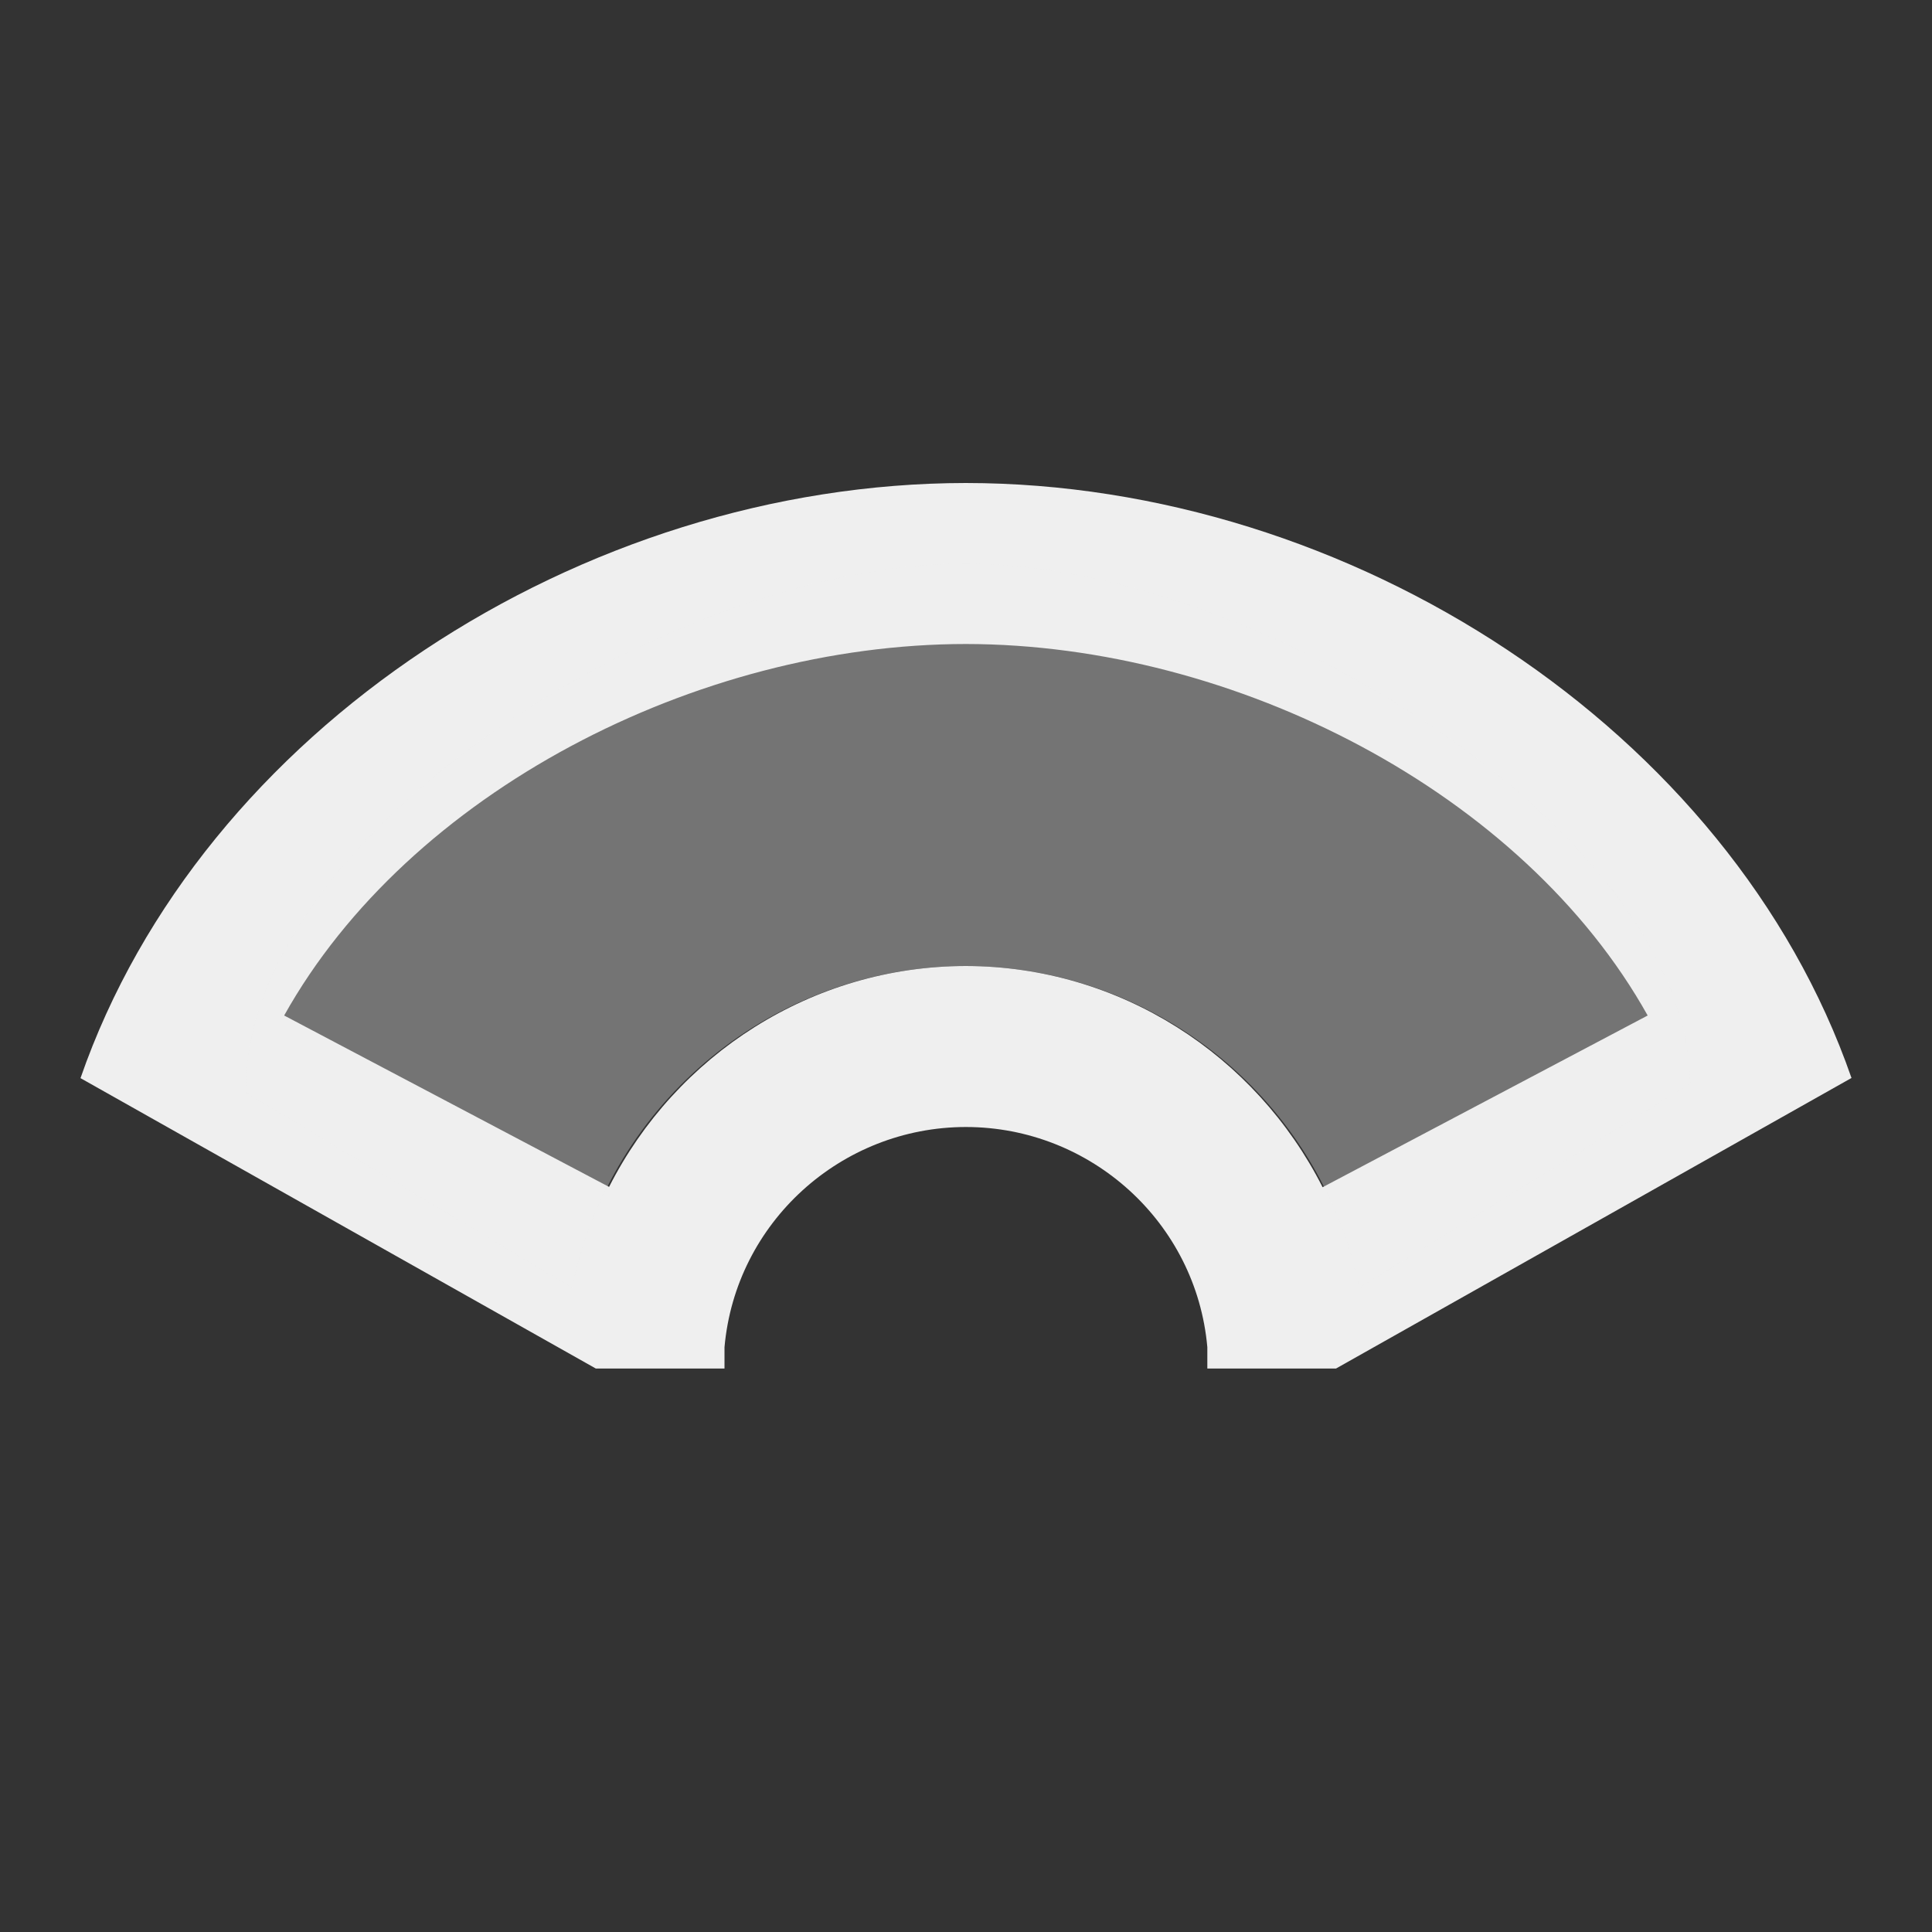 <svg viewBox="0 0 24 24" xmlns="http://www.w3.org/2000/svg"><rect x="0" y="0" width="24" height="24" fill="#333333" stroke="none"/><g fill="#efefef"><path d="m11.999 6c-4.77.004-9.497 3.063-10.999 7.393l6.401 3.607h1.599v-.264c.137-1.548 1.446-2.735 2.999-2.736 1.553.001 2.863 1.188 2.999 2.736v.264h1.599l6.403-3.609c-1.503-4.329-6.231-7.388-11.001-7.391zm0 2c3.346.004 6.923 1.848 8.469 4.615l-4.038 2.133c-.833-1.643-2.516-2.743-4.43-2.748-1.915.002-3.6 1.101-4.434 2.744l-4.036-2.129c1.546-2.768 5.123-4.613 8.47-4.615z"/><path d="m11.999 7c3.692.004 8.997 3.4 8.997 6.464l-4.112 2.536c-.474-2.323-2.515-3.994-4.885-4-2.373.003-4.417 1.674-4.891 4l-4.055-2.426c-.051-3.171 5.223-6.572 8.946-6.574z" opacity=".35"/></g></svg>